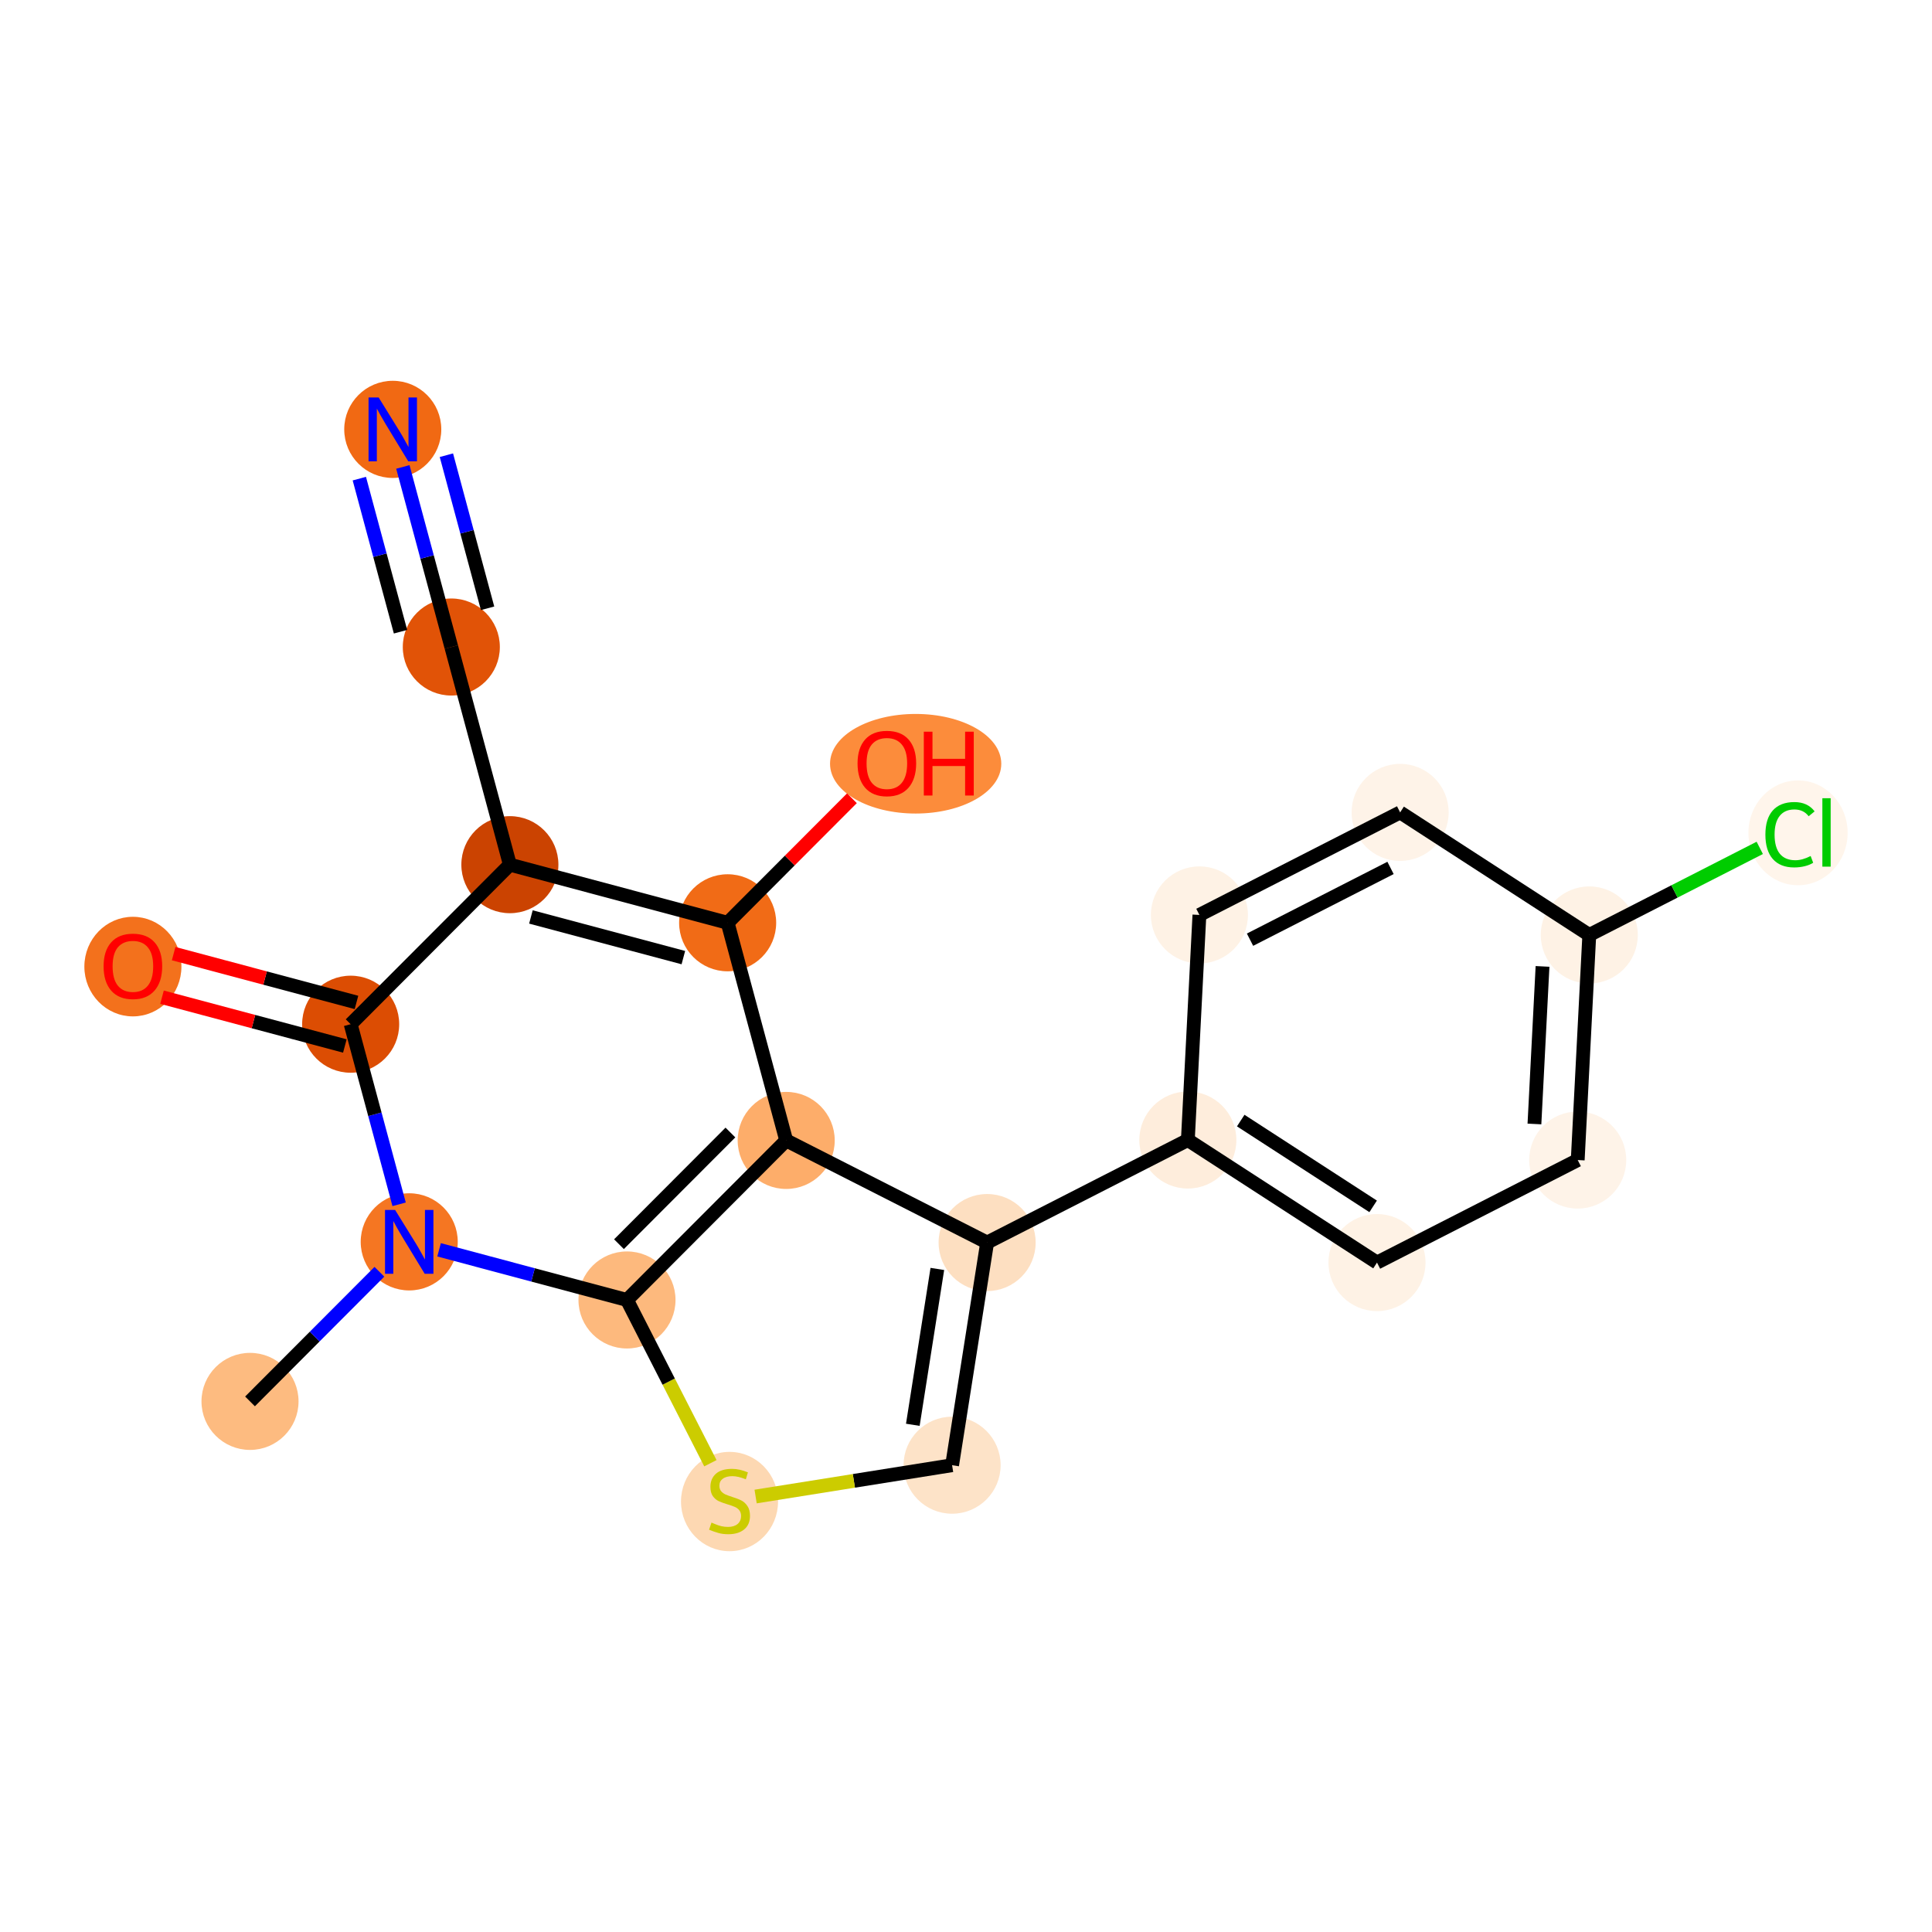 <?xml version='1.0' encoding='iso-8859-1'?>
<svg version='1.1' baseProfile='full'
              xmlns='http://www.w3.org/2000/svg'
                      xmlns:rdkit='http://www.rdkit.org/xml'
                      xmlns:xlink='http://www.w3.org/1999/xlink'
                  xml:space='preserve'
width='280px' height='280px' viewBox='0 0 280 280'>
<!-- END OF HEADER -->
<rect style='opacity:1.0;fill:#FFFFFF;stroke:none' width='280' height='280' x='0' y='0'> </rect>
<ellipse cx='36.234' cy='203.101' rx='6.533' ry='6.533'  style='fill:#FDBB80;fill-rule:evenodd;stroke:#FDBB80;stroke-width:1.0px;stroke-linecap:butt;stroke-linejoin:miter;stroke-opacity:1' />
<ellipse cx='59.308' cy='179.979' rx='6.533' ry='6.541'  style='fill:#F57622;fill-rule:evenodd;stroke:#F57622;stroke-width:1.0px;stroke-linecap:butt;stroke-linejoin:miter;stroke-opacity:1' />
<ellipse cx='50.821' cy='148.436' rx='6.533' ry='6.533'  style='fill:#DC4D03;fill-rule:evenodd;stroke:#DC4D03;stroke-width:1.0px;stroke-linecap:butt;stroke-linejoin:miter;stroke-opacity:1' />
<ellipse cx='19.26' cy='140.086' rx='6.533' ry='6.717'  style='fill:#F3711C;fill-rule:evenodd;stroke:#F3711C;stroke-width:1.0px;stroke-linecap:butt;stroke-linejoin:miter;stroke-opacity:1' />
<ellipse cx='73.895' cy='125.315' rx='6.533' ry='6.533'  style='fill:#CB4301;fill-rule:evenodd;stroke:#CB4301;stroke-width:1.0px;stroke-linecap:butt;stroke-linejoin:miter;stroke-opacity:1' />
<ellipse cx='65.408' cy='93.771' rx='6.533' ry='6.533'  style='fill:#E15307;fill-rule:evenodd;stroke:#E15307;stroke-width:1.0px;stroke-linecap:butt;stroke-linejoin:miter;stroke-opacity:1' />
<ellipse cx='56.922' cy='62.228' rx='6.533' ry='6.541'  style='fill:#F16913;fill-rule:evenodd;stroke:#F16913;stroke-width:1.0px;stroke-linecap:butt;stroke-linejoin:miter;stroke-opacity:1' />
<ellipse cx='105.456' cy='133.737' rx='6.533' ry='6.533'  style='fill:#F16B16;fill-rule:evenodd;stroke:#F16B16;stroke-width:1.0px;stroke-linecap:butt;stroke-linejoin:miter;stroke-opacity:1' />
<ellipse cx='132.704' cy='110.687' rx='11.909' ry='6.717'  style='fill:#FC8C3B;fill-rule:evenodd;stroke:#FC8C3B;stroke-width:1.0px;stroke-linecap:butt;stroke-linejoin:miter;stroke-opacity:1' />
<ellipse cx='113.942' cy='165.28' rx='6.533' ry='6.533'  style='fill:#FDAD6A;fill-rule:evenodd;stroke:#FDAD6A;stroke-width:1.0px;stroke-linecap:butt;stroke-linejoin:miter;stroke-opacity:1' />
<ellipse cx='143.062' cy='180.08' rx='6.533' ry='6.533'  style='fill:#FDDFC1;fill-rule:evenodd;stroke:#FDDFC1;stroke-width:1.0px;stroke-linecap:butt;stroke-linejoin:miter;stroke-opacity:1' />
<ellipse cx='172.152' cy='165.22' rx='6.533' ry='6.533'  style='fill:#FEEDDC;fill-rule:evenodd;stroke:#FEEDDC;stroke-width:1.0px;stroke-linecap:butt;stroke-linejoin:miter;stroke-opacity:1' />
<ellipse cx='199.565' cy='182.983' rx='6.533' ry='6.533'  style='fill:#FEF2E5;fill-rule:evenodd;stroke:#FEF2E5;stroke-width:1.0px;stroke-linecap:butt;stroke-linejoin:miter;stroke-opacity:1' />
<ellipse cx='228.655' cy='168.124' rx='6.533' ry='6.533'  style='fill:#FEF3E8;fill-rule:evenodd;stroke:#FEF3E8;stroke-width:1.0px;stroke-linecap:butt;stroke-linejoin:miter;stroke-opacity:1' />
<ellipse cx='230.331' cy='135.502' rx='6.533' ry='6.533'  style='fill:#FEF2E5;fill-rule:evenodd;stroke:#FEF2E5;stroke-width:1.0px;stroke-linecap:butt;stroke-linejoin:miter;stroke-opacity:1' />
<ellipse cx='260.584' cy='120.701' rx='6.689' ry='7.096'  style='fill:#FFF5EB;fill-rule:evenodd;stroke:#FFF5EB;stroke-width:1.0px;stroke-linecap:butt;stroke-linejoin:miter;stroke-opacity:1' />
<ellipse cx='202.918' cy='117.739' rx='6.533' ry='6.533'  style='fill:#FEF3E8;fill-rule:evenodd;stroke:#FEF3E8;stroke-width:1.0px;stroke-linecap:butt;stroke-linejoin:miter;stroke-opacity:1' />
<ellipse cx='173.828' cy='132.598' rx='6.533' ry='6.533'  style='fill:#FEF2E5;fill-rule:evenodd;stroke:#FEF2E5;stroke-width:1.0px;stroke-linecap:butt;stroke-linejoin:miter;stroke-opacity:1' />
<ellipse cx='137.985' cy='212.348' rx='6.533' ry='6.533'  style='fill:#FDE3C8;fill-rule:evenodd;stroke:#FDE3C8;stroke-width:1.0px;stroke-linecap:butt;stroke-linejoin:miter;stroke-opacity:1' />
<ellipse cx='105.728' cy='217.615' rx='6.533' ry='6.698'  style='fill:#FDD8B2;fill-rule:evenodd;stroke:#FDD8B2;stroke-width:1.0px;stroke-linecap:butt;stroke-linejoin:miter;stroke-opacity:1' />
<ellipse cx='90.868' cy='188.401' rx='6.533' ry='6.533'  style='fill:#FDB97D;fill-rule:evenodd;stroke:#FDB97D;stroke-width:1.0px;stroke-linecap:butt;stroke-linejoin:miter;stroke-opacity:1' />
<path class='bond-0 atom-0 atom-1' d='M 36.234,203.101 L 45.608,193.707' style='fill:none;fill-rule:evenodd;stroke:#000000;stroke-width:2.0px;stroke-linecap:butt;stroke-linejoin:miter;stroke-opacity:1' />
<path class='bond-0 atom-0 atom-1' d='M 45.608,193.707 L 54.983,184.313' style='fill:none;fill-rule:evenodd;stroke:#0000FF;stroke-width:2.0px;stroke-linecap:butt;stroke-linejoin:miter;stroke-opacity:1' />
<path class='bond-1 atom-1 atom-2' d='M 57.843,174.537 L 54.332,161.487' style='fill:none;fill-rule:evenodd;stroke:#0000FF;stroke-width:2.0px;stroke-linecap:butt;stroke-linejoin:miter;stroke-opacity:1' />
<path class='bond-1 atom-1 atom-2' d='M 54.332,161.487 L 50.821,148.436' style='fill:none;fill-rule:evenodd;stroke:#000000;stroke-width:2.0px;stroke-linecap:butt;stroke-linejoin:miter;stroke-opacity:1' />
<path class='bond-20 atom-20 atom-1' d='M 90.868,188.401 L 77.25,184.767' style='fill:none;fill-rule:evenodd;stroke:#000000;stroke-width:2.0px;stroke-linecap:butt;stroke-linejoin:miter;stroke-opacity:1' />
<path class='bond-20 atom-20 atom-1' d='M 77.25,184.767 L 63.633,181.133' style='fill:none;fill-rule:evenodd;stroke:#0000FF;stroke-width:2.0px;stroke-linecap:butt;stroke-linejoin:miter;stroke-opacity:1' />
<path class='bond-2 atom-2 atom-3' d='M 51.663,145.28 L 38.414,141.744' style='fill:none;fill-rule:evenodd;stroke:#000000;stroke-width:2.0px;stroke-linecap:butt;stroke-linejoin:miter;stroke-opacity:1' />
<path class='bond-2 atom-2 atom-3' d='M 38.414,141.744 L 25.166,138.209' style='fill:none;fill-rule:evenodd;stroke:#FF0000;stroke-width:2.0px;stroke-linecap:butt;stroke-linejoin:miter;stroke-opacity:1' />
<path class='bond-2 atom-2 atom-3' d='M 49.979,151.592 L 36.73,148.057' style='fill:none;fill-rule:evenodd;stroke:#000000;stroke-width:2.0px;stroke-linecap:butt;stroke-linejoin:miter;stroke-opacity:1' />
<path class='bond-2 atom-2 atom-3' d='M 36.73,148.057 L 23.481,144.521' style='fill:none;fill-rule:evenodd;stroke:#FF0000;stroke-width:2.0px;stroke-linecap:butt;stroke-linejoin:miter;stroke-opacity:1' />
<path class='bond-3 atom-2 atom-4' d='M 50.821,148.436 L 73.895,125.315' style='fill:none;fill-rule:evenodd;stroke:#000000;stroke-width:2.0px;stroke-linecap:butt;stroke-linejoin:miter;stroke-opacity:1' />
<path class='bond-4 atom-4 atom-5' d='M 73.895,125.315 L 65.408,93.771' style='fill:none;fill-rule:evenodd;stroke:#000000;stroke-width:2.0px;stroke-linecap:butt;stroke-linejoin:miter;stroke-opacity:1' />
<path class='bond-6 atom-4 atom-7' d='M 73.895,125.315 L 105.456,133.737' style='fill:none;fill-rule:evenodd;stroke:#000000;stroke-width:2.0px;stroke-linecap:butt;stroke-linejoin:miter;stroke-opacity:1' />
<path class='bond-6 atom-4 atom-7' d='M 76.945,132.89 L 99.037,138.785' style='fill:none;fill-rule:evenodd;stroke:#000000;stroke-width:2.0px;stroke-linecap:butt;stroke-linejoin:miter;stroke-opacity:1' />
<path class='bond-5 atom-5 atom-6' d='M 65.408,93.771 L 61.897,80.721' style='fill:none;fill-rule:evenodd;stroke:#000000;stroke-width:2.0px;stroke-linecap:butt;stroke-linejoin:miter;stroke-opacity:1' />
<path class='bond-5 atom-5 atom-6' d='M 61.897,80.721 L 58.386,67.67' style='fill:none;fill-rule:evenodd;stroke:#0000FF;stroke-width:2.0px;stroke-linecap:butt;stroke-linejoin:miter;stroke-opacity:1' />
<path class='bond-5 atom-5 atom-6' d='M 70.664,88.159 L 67.679,77.066' style='fill:none;fill-rule:evenodd;stroke:#000000;stroke-width:2.0px;stroke-linecap:butt;stroke-linejoin:miter;stroke-opacity:1' />
<path class='bond-5 atom-5 atom-6' d='M 67.679,77.066 L 64.695,65.972' style='fill:none;fill-rule:evenodd;stroke:#0000FF;stroke-width:2.0px;stroke-linecap:butt;stroke-linejoin:miter;stroke-opacity:1' />
<path class='bond-5 atom-5 atom-6' d='M 58.046,91.553 L 55.062,80.46' style='fill:none;fill-rule:evenodd;stroke:#000000;stroke-width:2.0px;stroke-linecap:butt;stroke-linejoin:miter;stroke-opacity:1' />
<path class='bond-5 atom-5 atom-6' d='M 55.062,80.46 L 52.077,69.367' style='fill:none;fill-rule:evenodd;stroke:#0000FF;stroke-width:2.0px;stroke-linecap:butt;stroke-linejoin:miter;stroke-opacity:1' />
<path class='bond-7 atom-7 atom-8' d='M 105.456,133.737 L 114.461,124.713' style='fill:none;fill-rule:evenodd;stroke:#000000;stroke-width:2.0px;stroke-linecap:butt;stroke-linejoin:miter;stroke-opacity:1' />
<path class='bond-7 atom-7 atom-8' d='M 114.461,124.713 L 123.467,115.689' style='fill:none;fill-rule:evenodd;stroke:#FF0000;stroke-width:2.0px;stroke-linecap:butt;stroke-linejoin:miter;stroke-opacity:1' />
<path class='bond-8 atom-7 atom-9' d='M 105.456,133.737 L 113.942,165.28' style='fill:none;fill-rule:evenodd;stroke:#000000;stroke-width:2.0px;stroke-linecap:butt;stroke-linejoin:miter;stroke-opacity:1' />
<path class='bond-9 atom-9 atom-10' d='M 113.942,165.28 L 143.062,180.08' style='fill:none;fill-rule:evenodd;stroke:#000000;stroke-width:2.0px;stroke-linecap:butt;stroke-linejoin:miter;stroke-opacity:1' />
<path class='bond-21 atom-20 atom-9' d='M 90.868,188.401 L 113.942,165.28' style='fill:none;fill-rule:evenodd;stroke:#000000;stroke-width:2.0px;stroke-linecap:butt;stroke-linejoin:miter;stroke-opacity:1' />
<path class='bond-21 atom-20 atom-9' d='M 89.705,180.318 L 105.857,164.133' style='fill:none;fill-rule:evenodd;stroke:#000000;stroke-width:2.0px;stroke-linecap:butt;stroke-linejoin:miter;stroke-opacity:1' />
<path class='bond-10 atom-10 atom-11' d='M 143.062,180.08 L 172.152,165.22' style='fill:none;fill-rule:evenodd;stroke:#000000;stroke-width:2.0px;stroke-linecap:butt;stroke-linejoin:miter;stroke-opacity:1' />
<path class='bond-17 atom-10 atom-18' d='M 143.062,180.08 L 137.985,212.348' style='fill:none;fill-rule:evenodd;stroke:#000000;stroke-width:2.0px;stroke-linecap:butt;stroke-linejoin:miter;stroke-opacity:1' />
<path class='bond-17 atom-10 atom-18' d='M 135.847,183.905 L 132.293,206.492' style='fill:none;fill-rule:evenodd;stroke:#000000;stroke-width:2.0px;stroke-linecap:butt;stroke-linejoin:miter;stroke-opacity:1' />
<path class='bond-11 atom-11 atom-12' d='M 172.152,165.22 L 199.565,182.983' style='fill:none;fill-rule:evenodd;stroke:#000000;stroke-width:2.0px;stroke-linecap:butt;stroke-linejoin:miter;stroke-opacity:1' />
<path class='bond-11 atom-11 atom-12' d='M 179.816,162.402 L 199.006,174.836' style='fill:none;fill-rule:evenodd;stroke:#000000;stroke-width:2.0px;stroke-linecap:butt;stroke-linejoin:miter;stroke-opacity:1' />
<path class='bond-22 atom-17 atom-11' d='M 173.828,132.598 L 172.152,165.22' style='fill:none;fill-rule:evenodd;stroke:#000000;stroke-width:2.0px;stroke-linecap:butt;stroke-linejoin:miter;stroke-opacity:1' />
<path class='bond-12 atom-12 atom-13' d='M 199.565,182.983 L 228.655,168.124' style='fill:none;fill-rule:evenodd;stroke:#000000;stroke-width:2.0px;stroke-linecap:butt;stroke-linejoin:miter;stroke-opacity:1' />
<path class='bond-13 atom-13 atom-14' d='M 228.655,168.124 L 230.331,135.502' style='fill:none;fill-rule:evenodd;stroke:#000000;stroke-width:2.0px;stroke-linecap:butt;stroke-linejoin:miter;stroke-opacity:1' />
<path class='bond-13 atom-13 atom-14' d='M 222.382,162.895 L 223.555,140.06' style='fill:none;fill-rule:evenodd;stroke:#000000;stroke-width:2.0px;stroke-linecap:butt;stroke-linejoin:miter;stroke-opacity:1' />
<path class='bond-14 atom-14 atom-15' d='M 230.331,135.502 L 242.684,129.191' style='fill:none;fill-rule:evenodd;stroke:#000000;stroke-width:2.0px;stroke-linecap:butt;stroke-linejoin:miter;stroke-opacity:1' />
<path class='bond-14 atom-14 atom-15' d='M 242.684,129.191 L 255.037,122.881' style='fill:none;fill-rule:evenodd;stroke:#00CC00;stroke-width:2.0px;stroke-linecap:butt;stroke-linejoin:miter;stroke-opacity:1' />
<path class='bond-15 atom-14 atom-16' d='M 230.331,135.502 L 202.918,117.739' style='fill:none;fill-rule:evenodd;stroke:#000000;stroke-width:2.0px;stroke-linecap:butt;stroke-linejoin:miter;stroke-opacity:1' />
<path class='bond-16 atom-16 atom-17' d='M 202.918,117.739 L 173.828,132.598' style='fill:none;fill-rule:evenodd;stroke:#000000;stroke-width:2.0px;stroke-linecap:butt;stroke-linejoin:miter;stroke-opacity:1' />
<path class='bond-16 atom-16 atom-17' d='M 201.526,125.786 L 181.163,136.187' style='fill:none;fill-rule:evenodd;stroke:#000000;stroke-width:2.0px;stroke-linecap:butt;stroke-linejoin:miter;stroke-opacity:1' />
<path class='bond-18 atom-18 atom-19' d='M 137.985,212.348 L 123.748,214.618' style='fill:none;fill-rule:evenodd;stroke:#000000;stroke-width:2.0px;stroke-linecap:butt;stroke-linejoin:miter;stroke-opacity:1' />
<path class='bond-18 atom-18 atom-19' d='M 123.748,214.618 L 109.51,216.888' style='fill:none;fill-rule:evenodd;stroke:#CCCC00;stroke-width:2.0px;stroke-linecap:butt;stroke-linejoin:miter;stroke-opacity:1' />
<path class='bond-19 atom-19 atom-20' d='M 102.955,212.062 L 96.912,200.232' style='fill:none;fill-rule:evenodd;stroke:#CCCC00;stroke-width:2.0px;stroke-linecap:butt;stroke-linejoin:miter;stroke-opacity:1' />
<path class='bond-19 atom-19 atom-20' d='M 96.912,200.232 L 90.868,188.401' style='fill:none;fill-rule:evenodd;stroke:#000000;stroke-width:2.0px;stroke-linecap:butt;stroke-linejoin:miter;stroke-opacity:1' />
<path  class='atom-1' d='M 57.263 175.354
L 60.294 180.254
Q 60.595 180.737, 61.078 181.613
Q 61.562 182.488, 61.588 182.54
L 61.588 175.354
L 62.816 175.354
L 62.816 184.605
L 61.548 184.605
L 58.295 179.248
Q 57.916 178.62, 57.511 177.902
Q 57.119 177.183, 57.002 176.961
L 57.002 184.605
L 55.799 184.605
L 55.799 175.354
L 57.263 175.354
' fill='#0000FF'/>
<path  class='atom-3' d='M 15.014 140.04
Q 15.014 137.819, 16.111 136.578
Q 17.209 135.336, 19.26 135.336
Q 21.312 135.336, 22.409 136.578
Q 23.507 137.819, 23.507 140.04
Q 23.507 142.287, 22.396 143.568
Q 21.285 144.835, 19.26 144.835
Q 17.222 144.835, 16.111 143.568
Q 15.014 142.3, 15.014 140.04
M 19.26 143.79
Q 20.671 143.79, 21.429 142.849
Q 22.2 141.895, 22.2 140.04
Q 22.2 138.224, 21.429 137.309
Q 20.671 136.382, 19.26 136.382
Q 17.849 136.382, 17.078 137.296
Q 16.32 138.211, 16.32 140.04
Q 16.32 141.909, 17.078 142.849
Q 17.849 143.79, 19.26 143.79
' fill='#FF0000'/>
<path  class='atom-6' d='M 54.877 57.602
L 57.908 62.502
Q 58.209 62.986, 58.692 63.861
Q 59.176 64.737, 59.202 64.789
L 59.202 57.602
L 60.43 57.602
L 60.43 66.853
L 59.163 66.853
L 55.909 61.496
Q 55.53 60.869, 55.125 60.15
Q 54.733 59.432, 54.615 59.21
L 54.615 66.853
L 53.413 66.853
L 53.413 57.602
L 54.877 57.602
' fill='#0000FF'/>
<path  class='atom-8' d='M 124.283 110.641
Q 124.283 108.42, 125.381 107.179
Q 126.478 105.938, 128.53 105.938
Q 130.581 105.938, 131.679 107.179
Q 132.776 108.42, 132.776 110.641
Q 132.776 112.889, 131.666 114.169
Q 130.555 115.437, 128.53 115.437
Q 126.491 115.437, 125.381 114.169
Q 124.283 112.902, 124.283 110.641
M 128.53 114.391
Q 129.941 114.391, 130.699 113.451
Q 131.47 112.497, 131.47 110.641
Q 131.47 108.825, 130.699 107.911
Q 129.941 106.983, 128.53 106.983
Q 127.119 106.983, 126.348 107.898
Q 125.59 108.812, 125.59 110.641
Q 125.59 112.51, 126.348 113.451
Q 127.119 114.391, 128.53 114.391
' fill='#FF0000'/>
<path  class='atom-8' d='M 133.887 106.042
L 135.141 106.042
L 135.141 109.975
L 139.871 109.975
L 139.871 106.042
L 141.125 106.042
L 141.125 115.293
L 139.871 115.293
L 139.871 111.02
L 135.141 111.02
L 135.141 115.293
L 133.887 115.293
L 133.887 106.042
' fill='#FF0000'/>
<path  class='atom-15' d='M 255.854 120.962
Q 255.854 118.663, 256.925 117.46
Q 258.01 116.245, 260.061 116.245
Q 261.969 116.245, 262.988 117.591
L 262.125 118.297
Q 261.381 117.317, 260.061 117.317
Q 258.663 117.317, 257.918 118.258
Q 257.186 119.185, 257.186 120.962
Q 257.186 122.791, 257.944 123.732
Q 258.715 124.673, 260.205 124.673
Q 261.224 124.673, 262.413 124.059
L 262.779 125.039
Q 262.295 125.352, 261.564 125.535
Q 260.832 125.718, 260.022 125.718
Q 258.01 125.718, 256.925 124.49
Q 255.854 123.262, 255.854 120.962
' fill='#00CC00'/>
<path  class='atom-15' d='M 264.111 115.684
L 265.314 115.684
L 265.314 125.601
L 264.111 125.601
L 264.111 115.684
' fill='#00CC00'/>
<path  class='atom-19' d='M 103.115 220.666
Q 103.219 220.705, 103.65 220.888
Q 104.081 221.071, 104.552 221.189
Q 105.035 221.293, 105.506 221.293
Q 106.381 221.293, 106.891 220.875
Q 107.4 220.444, 107.4 219.699
Q 107.4 219.19, 107.139 218.876
Q 106.891 218.562, 106.499 218.393
Q 106.107 218.223, 105.453 218.027
Q 104.63 217.778, 104.134 217.543
Q 103.65 217.308, 103.297 216.812
Q 102.958 216.315, 102.958 215.479
Q 102.958 214.316, 103.742 213.597
Q 104.539 212.879, 106.107 212.879
Q 107.178 212.879, 108.393 213.388
L 108.093 214.394
Q 106.982 213.937, 106.146 213.937
Q 105.244 213.937, 104.748 214.316
Q 104.251 214.682, 104.264 215.322
Q 104.264 215.819, 104.513 216.119
Q 104.774 216.42, 105.14 216.589
Q 105.519 216.759, 106.146 216.955
Q 106.982 217.217, 107.479 217.478
Q 107.975 217.739, 108.328 218.275
Q 108.694 218.798, 108.694 219.699
Q 108.694 220.98, 107.831 221.672
Q 106.982 222.352, 105.558 222.352
Q 104.735 222.352, 104.108 222.169
Q 103.493 221.999, 102.762 221.698
L 103.115 220.666
' fill='#CCCC00'/>
</svg>
